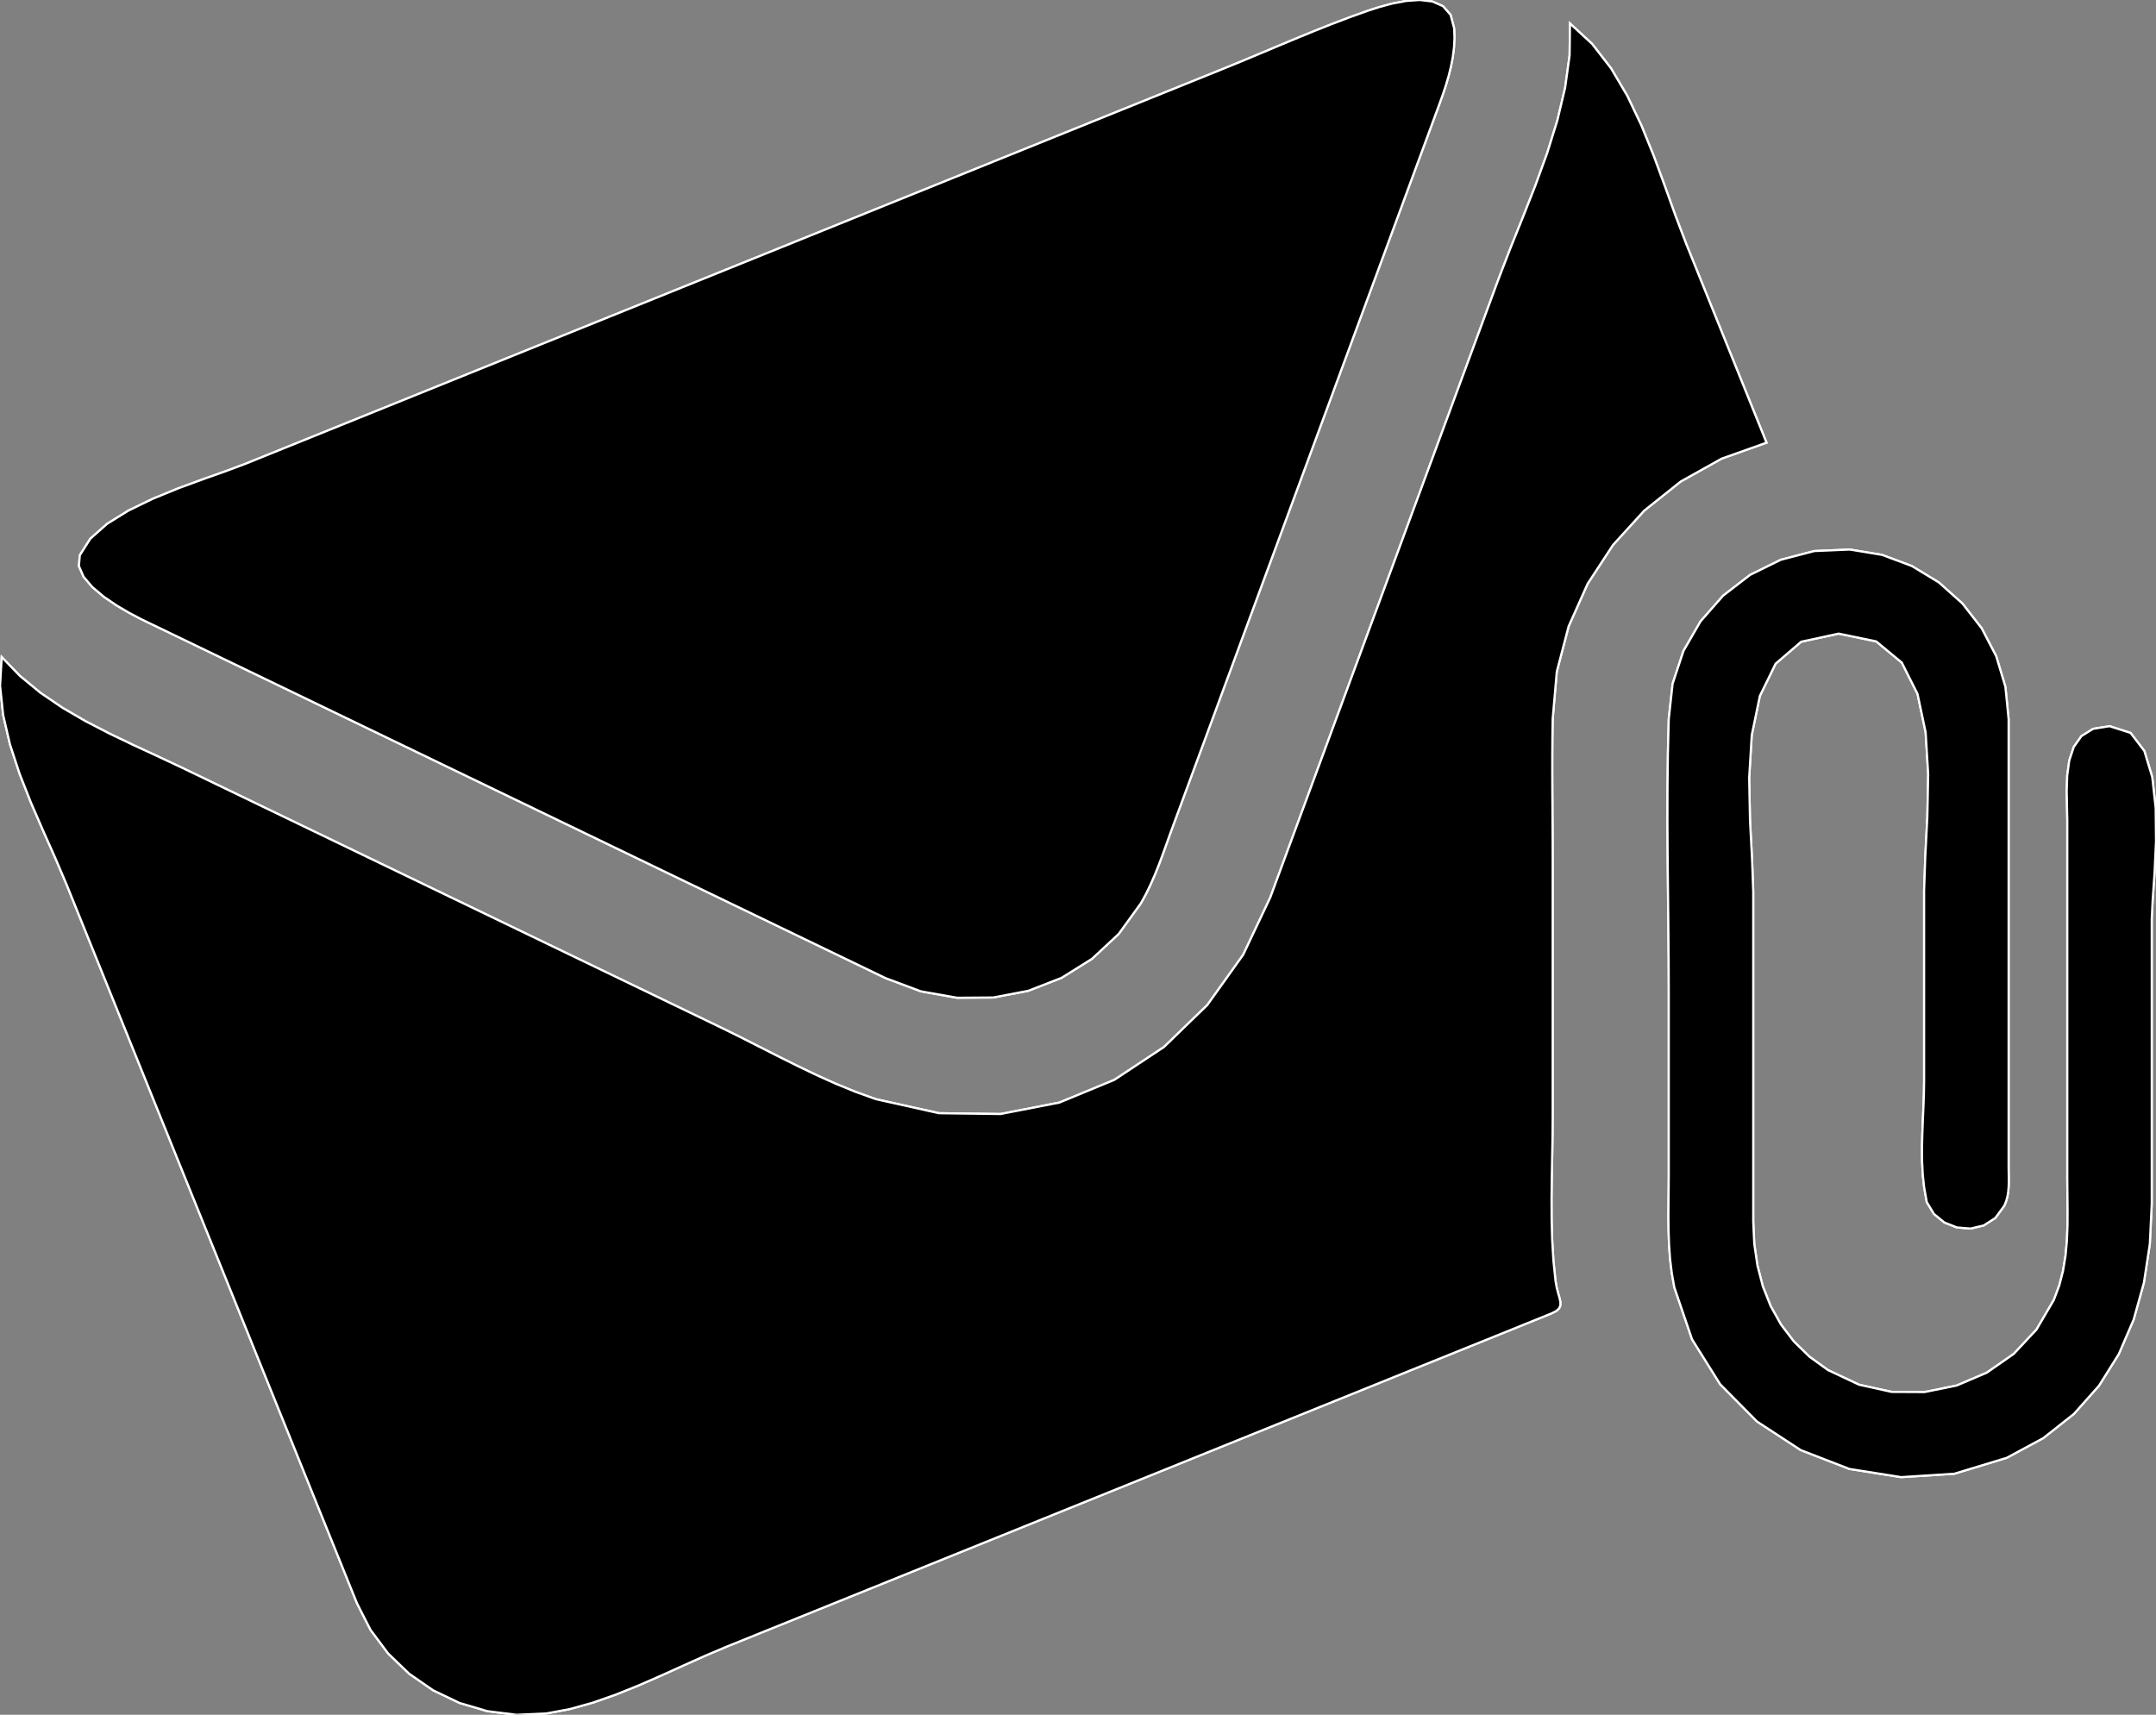 <?xml version="1.0" encoding="utf-8" ?>
<svg baseProfile="full" height="79.544" version="1.1" width="99.992" xmlns="http://www.w3.org/2000/svg" xmlns:ev="http://www.w3.org/2001/xml-events" xmlns:xlink="http://www.w3.org/1999/xlink"><rect width="100%" height="100%" fill="#808080" stroke="none"/><defs><clipPath /></defs><polygon points="6.889,28.885 6.889,28.885 6.889,28.885 6.889,28.885 6.511,28.701 6.511,28.701 5.995,28.429 5.995,28.429 5.408,28.084 5.408,28.084 4.815,27.68 4.815,27.68 4.282,27.231 4.282,27.231 3.875,26.751 3.875,26.751 3.66,26.255 3.66,26.255 3.702,25.757 3.702,25.757 4.191,24.988 4.191,24.988 4.969,24.299 4.969,24.299 5.96,23.684 5.96,23.684 7.085,23.138 7.085,23.138 8.266,22.654 8.266,22.654 9.427,22.227 9.427,22.227 10.488,21.851 10.488,21.851 11.373,21.519 11.373,21.519 25.013,16.008 25.013,16.008 56.769,3.177 56.769,3.177 57.597,2.838 57.597,2.838 58.425,2.492 58.425,2.492 59.253,2.144 59.253,2.144 60.082,1.798 60.082,1.798 60.913,1.457 60.913,1.457 61.747,1.125 61.747,1.125 62.585,0.806 62.585,0.806 63.428,0.504 63.428,0.504 63.951,0.334 63.951,0.334 64.558,0.169 64.558,0.169 65.203,0.046 65.203,0.046 65.843,0 65.843,0 66.431,0.069 66.431,0.069 66.924,0.287 66.924,0.287 67.276,0.691 67.276,0.691 67.442,1.318 67.442,1.318 67.456,1.762 67.456,1.762 67.433,2.206 67.433,2.206 67.377,2.648 67.377,2.648 67.292,3.086 67.292,3.086 67.185,3.521 67.185,3.521 67.059,3.951 67.059,3.951 66.919,4.374 66.919,4.374 66.77,4.789 66.77,4.789 66.609,5.227 66.609,5.227 66.447,5.665 66.447,5.665 66.286,6.103 66.286,6.103 66.124,6.541 66.124,6.541 65.963,6.978 65.963,6.978 65.801,7.416 65.801,7.416 65.639,7.854 65.639,7.854 65.478,8.292 65.478,8.292 54.415,38.275 54.415,38.275 54.248,38.734 54.248,38.734 54.082,39.197 54.082,39.197 53.915,39.661 53.915,39.661 53.741,40.123 53.741,40.123 53.557,40.581 53.557,40.581 53.36,41.031 53.36,41.031 53.146,41.472 53.146,41.472 52.911,41.901 52.911,41.901 51.883,43.321 51.883,43.321 50.643,44.477 50.643,44.477 49.231,45.359 49.231,45.359 47.689,45.96 47.689,45.96 46.061,46.27 46.061,46.27 44.388,46.282 44.388,46.282 42.712,45.985 42.712,45.985 41.075,45.373 41.075,45.373 31.822,40.91 31.822,40.91" stroke="white" stroke-width="0.1" /><polygon points="81.928,20.534 81.928,20.534 81.928,20.534 81.928,20.534 79.848,21.273 79.848,21.273 77.949,22.335 77.949,22.335 76.259,23.682 76.259,23.682 74.81,25.275 74.81,25.275 73.631,27.077 73.631,27.077 72.751,29.049 72.751,29.049 72.201,31.154 72.201,31.154 72.01,33.353 72.01,33.353 71.998,34.173 71.998,34.173 71.992,34.993 71.992,34.993 71.991,35.813 71.991,35.813 71.994,36.633 71.994,36.633 71.999,37.453 71.999,37.453 72.004,38.273 72.004,38.273 72.009,39.092 72.009,39.092 72.01,39.912 72.01,39.912 72.01,51.788 72.01,51.788 72.003,52.734 72.003,52.734 71.986,53.689 71.986,53.689 71.968,54.648 71.968,54.648 71.957,55.609 71.957,55.609 71.961,56.57 71.961,56.57 71.987,57.527 71.987,57.527 72.045,58.479 72.045,58.479 72.142,59.421 72.142,59.421 72.197,59.729 72.197,59.729 72.264,59.99 72.264,59.99 72.327,60.209 72.327,60.209 72.368,60.395 72.368,60.395 72.368,60.553 72.368,60.553 72.31,60.69 72.31,60.69 72.176,60.813 72.176,60.813 71.949,60.928 71.949,60.928 71.782,60.995 71.782,60.995 71.616,61.063 71.616,61.063 71.449,61.13 71.449,61.13 71.283,61.197 71.283,61.197 71.116,61.264 71.116,61.264 70.95,61.332 70.95,61.332 70.783,61.399 70.783,61.399 70.617,61.467 70.617,61.467 65.457,63.55 65.457,63.55 49.491,70.002 49.491,70.002 33.711,76.378 33.711,76.378 32.72,76.798 32.72,76.798 31.703,77.253 31.703,77.253 30.665,77.723 30.665,77.723 29.612,78.183 29.612,78.183 28.549,78.611 28.549,78.611 27.479,78.985 27.479,78.985 26.41,79.282 26.41,79.282 25.344,79.48 25.344,79.48 23.962,79.544 23.962,79.544 22.607,79.376 22.607,79.376 21.307,78.992 21.307,78.992 20.088,78.407 20.088,78.407 18.977,77.638 18.977,77.638 18.001,76.698 18.001,76.698 17.185,75.604 17.185,75.604 16.558,74.372 16.558,74.372 16.417,74.021 16.417,74.021 16.275,73.671 16.275,73.671 16.134,73.32 16.134,73.32 15.992,72.969 15.992,72.969 15.851,72.619 15.851,72.619 15.709,72.268 15.709,72.268 15.568,71.918 15.568,71.918 15.426,71.567 15.426,71.567 9.62,57.195 9.62,57.195 3.093,41.04 3.093,41.04 2.576,39.825 2.576,39.825 2.01,38.552 2.01,38.552 1.439,37.236 1.439,37.236 0.909,35.89 0.909,35.89 0.463,34.529 0.463,34.529 0.147,33.164 0.147,33.164 0.004,31.811 0.004,31.811 0.08,30.482 0.08,30.482 0.931,31.361 0.931,31.361 1.878,32.14 1.878,32.14 2.902,32.836 2.902,32.836 3.982,33.464 3.982,33.464 5.098,34.04 5.098,34.04 6.23,34.582 6.23,34.582 7.358,35.104 7.358,35.104 8.463,35.624 8.463,35.624 20.642,41.497 20.642,41.497 33.41,47.653 33.41,47.653 34.293,48.088 34.293,48.088 35.178,48.537 35.178,48.537 36.069,48.99 36.069,48.99 36.965,49.437 36.965,49.437 37.867,49.87 37.867,49.87 38.777,50.28 38.777,50.28 39.695,50.655 39.695,50.655 40.622,50.988 40.622,50.988 43.551,51.639 43.551,51.639 46.407,51.676 46.407,51.676 49.134,51.145 49.134,51.145 51.678,50.094 51.678,50.094 53.983,48.569 53.983,48.569 55.994,46.62 55.994,46.62 57.656,44.292 57.656,44.292 58.914,41.633 58.914,41.633 63.369,29.559 63.369,29.559 69.51,12.919 69.51,12.919 70.043,11.538 70.043,11.538 70.621,10.1 70.621,10.1 71.204,8.622 71.204,8.622 71.752,7.115 71.752,7.115 72.227,5.595 72.227,5.595 72.588,4.075 72.588,4.075 72.797,2.569 72.797,2.569 72.814,1.091 72.814,1.091 73.841,2.039 73.841,2.039 74.718,3.172 74.718,3.172 75.469,4.443 75.469,4.443 76.12,5.809 76.12,5.809 76.694,7.224 76.694,7.224 77.216,8.643 77.216,8.643 77.711,10.022 77.711,10.022 78.204,11.315 78.204,11.315" stroke="white" stroke-width="0.1" /><polygon points="97.837,33.686 97.837,33.686 97.837,33.686 97.837,33.686 98.811,33.998 98.811,33.998 99.45,34.834 99.45,34.834 99.818,36.048 99.818,36.048 99.977,37.493 99.977,37.493 99.992,39.023 99.992,39.023 99.924,40.489 99.924,40.489 99.837,41.745 99.837,41.745 99.794,42.645 99.794,42.645 99.794,55.849 99.794,55.849 99.705,57.703 99.705,57.703 99.431,59.498 99.431,59.498 98.955,61.209 98.955,61.209 98.265,62.811 98.265,62.811 97.346,64.279 97.346,64.279 96.183,65.587 96.183,65.587 94.762,66.71 94.762,66.71 93.069,67.623 93.069,67.623 90.635,68.362 90.635,68.362 88.174,68.519 88.174,68.519 85.773,68.139 85.773,68.139 83.517,67.265 83.517,67.265 81.492,65.942 81.492,65.942 79.782,64.214 79.782,64.214 78.475,62.125 78.475,62.125 77.654,59.718 77.654,59.718 77.537,59.066 77.537,59.066 77.457,58.407 77.457,58.407 77.409,57.743 77.409,57.743 77.386,57.076 77.386,57.076 77.379,56.408 77.379,56.408 77.384,55.74 77.384,55.74 77.391,55.074 77.391,55.074 77.395,54.412 77.395,54.412 77.395,46.104 77.395,46.104 77.39,44.512 77.39,44.512 77.376,42.919 77.376,42.919 77.359,41.324 77.359,41.324 77.343,39.729 77.343,39.729 77.334,38.134 77.334,38.134 77.337,36.539 77.337,36.539 77.355,34.946 77.355,34.946 77.395,33.355 77.395,33.355 77.573,31.718 77.573,31.718 78.078,30.194 78.078,30.194 78.872,28.82 78.872,28.82 79.915,27.633 79.915,27.633 81.167,26.669 81.167,26.669 82.591,25.967 82.591,25.967 84.146,25.562 84.146,25.562 85.792,25.492 85.792,25.492 87.284,25.739 87.284,25.739 88.67,26.258 88.67,26.258 89.921,27.019 89.921,27.019 91.009,27.991 91.009,27.991 91.905,29.142 91.905,29.142 92.581,30.442 92.581,30.442 93.007,31.86 93.007,31.86 93.156,33.363 93.156,33.363 93.156,46.99 93.156,46.99 93.156,54.112 93.156,54.112 93.158,54.339 93.158,54.339 93.163,54.57 93.163,54.57 93.164,54.803 93.164,54.803 93.158,55.037 93.158,55.037 93.139,55.268 93.139,55.268 93.102,55.496 93.102,55.496 93.043,55.716 93.043,55.716 92.957,55.928 92.957,55.928 92.541,56.496 92.541,56.496 92,56.845 92,56.845 91.389,56.988 91.389,56.988 90.763,56.938 90.763,56.938 90.18,56.708 90.18,56.708 89.694,56.311 89.694,56.311 89.361,55.759 89.361,55.759 89.238,55.065 89.238,55.065 89.174,54.472 89.174,54.472 89.144,53.86 89.144,53.86 89.14,53.235 89.14,53.235 89.155,52.603 89.155,52.603 89.179,51.971 89.179,51.971 89.207,51.345 89.207,51.345 89.229,50.731 89.229,50.731 89.238,50.135 89.238,50.135 89.238,41.303 89.238,41.303 89.292,39.735 89.292,39.735 89.388,37.89 89.388,37.89 89.427,35.918 89.427,35.918 89.309,33.968 89.309,33.968 88.933,32.19 88.933,32.19 88.203,30.735 88.203,30.735 87.016,29.752 87.016,29.752 85.274,29.391 85.274,29.391 83.535,29.768 83.535,29.768 82.349,30.786 82.349,30.786 81.618,32.284 81.618,32.284 81.243,34.102 81.243,34.102 81.124,36.08 81.124,36.08 81.162,38.057 81.162,38.057 81.258,39.874 81.258,39.874 81.312,41.37 81.312,41.37 81.312,56.668 81.312,56.668 81.36,57.703 81.36,57.703 81.507,58.707 81.507,58.707 81.758,59.672 81.758,59.672 82.12,60.587 82.12,60.587 82.598,61.442 82.598,61.442 83.197,62.229 83.197,62.229 83.923,62.937 83.923,62.937 84.781,63.556 84.781,63.556 86.221,64.233 86.221,64.233 87.731,64.567 87.731,64.567 89.257,64.574 89.257,64.574 90.745,64.272 90.745,64.272 92.142,63.676 92.142,63.676 93.395,62.804 93.395,62.804 94.45,61.674 94.45,61.674 95.254,60.302 95.254,60.302 95.507,59.63 95.507,59.63 95.683,58.944 95.683,58.944 95.797,58.248 95.797,58.248 95.861,57.544 95.861,57.544 95.888,56.834 95.888,56.834 95.891,56.122 95.891,56.122 95.884,55.41 95.884,55.41 95.878,54.7 95.878,54.7 95.878,46.312 95.878,46.312 95.878,38.047 95.878,38.047 95.865,37.412 95.865,37.412 95.851,36.707 95.851,36.707 95.874,35.981 95.874,35.981 95.97,35.281 95.97,35.281 96.176,34.654 96.176,34.654 96.532,34.148 96.532,34.148 97.073,33.81 97.073,33.81" stroke="white" stroke-width="0.1" /><polygon points="6.889,28.885 6.889,28.885 6.511,28.701 5.995,28.429 5.408,28.084 4.815,27.68 4.282,27.231 3.875,26.751 3.66,26.255 3.702,25.757 4.191,24.988 4.969,24.299 5.96,23.684 7.085,23.138 8.266,22.654 9.427,22.227 10.488,21.851 11.373,21.519 25.013,16.008 56.769,3.177 57.597,2.838 58.425,2.492 59.253,2.144 60.082,1.798 60.913,1.457 61.747,1.125 62.585,0.806 63.428,0.504 63.951,0.334 64.558,0.169 65.203,0.046 65.843,0 66.431,0.069 66.924,0.287 67.276,0.691 67.442,1.318 67.456,1.762 67.433,2.206 67.377,2.648 67.292,3.086 67.185,3.521 67.059,3.951 66.919,4.374 66.77,4.789 66.609,5.227 66.447,5.665 66.286,6.103 66.124,6.541 65.963,6.978 65.801,7.416 65.639,7.854 65.478,8.292 54.415,38.275 54.248,38.734 54.082,39.197 53.915,39.661 53.741,40.123 53.557,40.581 53.36,41.031 53.146,41.472 52.911,41.901 51.883,43.321 50.643,44.477 49.231,45.359 47.689,45.96 46.061,46.27 44.388,46.282 42.712,45.985 41.075,45.373 31.822,40.91" stroke="white" stroke-width="0.1" /><polygon points="81.928,20.534 81.928,20.534 79.848,21.273 77.949,22.335 76.259,23.682 74.81,25.275 73.631,27.077 72.751,29.049 72.201,31.154 72.01,33.353 71.998,34.173 71.992,34.993 71.991,35.813 71.994,36.633 71.999,37.453 72.004,38.273 72.009,39.092 72.01,39.912 72.01,51.788 72.003,52.734 71.986,53.689 71.968,54.648 71.957,55.609 71.961,56.57 71.987,57.527 72.045,58.479 72.142,59.421 72.197,59.729 72.264,59.99 72.327,60.209 72.368,60.395 72.368,60.553 72.31,60.69 72.176,60.813 71.949,60.928 71.782,60.995 71.616,61.063 71.449,61.13 71.283,61.197 71.116,61.264 70.95,61.332 70.783,61.399 70.617,61.467 65.457,63.55 49.491,70.002 33.711,76.378 32.72,76.798 31.703,77.253 30.665,77.723 29.612,78.183 28.549,78.611 27.479,78.985 26.41,79.282 25.344,79.48 23.962,79.544 22.607,79.376 21.307,78.992 20.088,78.407 18.977,77.638 18.001,76.698 17.185,75.604 16.558,74.372 16.417,74.021 16.275,73.671 16.134,73.32 15.992,72.969 15.851,72.619 15.709,72.268 15.568,71.918 15.426,71.567 9.62,57.195 3.093,41.04 2.576,39.825 2.01,38.552 1.439,37.236 0.909,35.89 0.463,34.529 0.147,33.164 0.004,31.811 0.08,30.482 0.931,31.361 1.878,32.14 2.902,32.836 3.982,33.464 5.098,34.04 6.23,34.582 7.358,35.104 8.463,35.624 20.642,41.497 33.41,47.653 34.293,48.088 35.178,48.537 36.069,48.99 36.965,49.437 37.867,49.87 38.777,50.28 39.695,50.655 40.622,50.988 43.551,51.639 46.407,51.676 49.134,51.145 51.678,50.094 53.983,48.569 55.994,46.62 57.656,44.292 58.914,41.633 63.369,29.559 69.51,12.919 70.043,11.538 70.621,10.1 71.204,8.622 71.752,7.115 72.227,5.595 72.588,4.075 72.797,2.569 72.814,1.091 73.841,2.039 74.718,3.172 75.469,4.443 76.12,5.809 76.694,7.224 77.216,8.643 77.711,10.022 78.204,11.315" stroke="white" stroke-width="0.1" /><polygon points="97.837,33.686 97.837,33.686 98.811,33.998 99.45,34.834 99.818,36.048 99.977,37.493 99.992,39.023 99.924,40.489 99.837,41.745 99.794,42.645 99.794,55.849 99.705,57.703 99.431,59.498 98.955,61.209 98.265,62.811 97.346,64.279 96.183,65.587 94.762,66.71 93.069,67.623 90.635,68.362 88.174,68.519 85.773,68.139 83.517,67.265 81.492,65.942 79.782,64.214 78.475,62.125 77.654,59.718 77.537,59.066 77.457,58.407 77.409,57.743 77.386,57.076 77.379,56.408 77.384,55.74 77.391,55.074 77.395,54.412 77.395,46.104 77.39,44.512 77.376,42.919 77.359,41.324 77.343,39.729 77.334,38.134 77.337,36.539 77.355,34.946 77.395,33.355 77.573,31.718 78.078,30.194 78.872,28.82 79.915,27.633 81.167,26.669 82.591,25.967 84.146,25.562 85.792,25.492 87.284,25.739 88.67,26.258 89.921,27.019 91.009,27.991 91.905,29.142 92.581,30.442 93.007,31.86 93.156,33.363 93.156,46.99 93.156,54.112 93.158,54.339 93.163,54.57 93.164,54.803 93.158,55.037 93.139,55.268 93.102,55.496 93.043,55.716 92.957,55.928 92.541,56.496 92,56.845 91.389,56.988 90.763,56.938 90.18,56.708 89.694,56.311 89.361,55.759 89.238,55.065 89.174,54.472 89.144,53.86 89.14,53.235 89.155,52.603 89.179,51.971 89.207,51.345 89.229,50.731 89.238,50.135 89.238,41.303 89.292,39.735 89.388,37.89 89.427,35.918 89.309,33.968 88.933,32.19 88.203,30.735 87.016,29.752 85.274,29.391 83.535,29.768 82.349,30.786 81.618,32.284 81.243,34.102 81.124,36.08 81.162,38.057 81.258,39.874 81.312,41.37 81.312,56.668 81.36,57.703 81.507,58.707 81.758,59.672 82.12,60.587 82.598,61.442 83.197,62.229 83.923,62.937 84.781,63.556 86.221,64.233 87.731,64.567 89.257,64.574 90.745,64.272 92.142,63.676 93.395,62.804 94.45,61.674 95.254,60.302 95.507,59.63 95.683,58.944 95.797,58.248 95.861,57.544 95.888,56.834 95.891,56.122 95.884,55.41 95.878,54.7 95.878,46.312 95.878,38.047 95.865,37.412 95.851,36.707 95.874,35.981 95.97,35.281 96.176,34.654 96.532,34.148 97.073,33.81" stroke="white" stroke-width="0.1" /></svg>